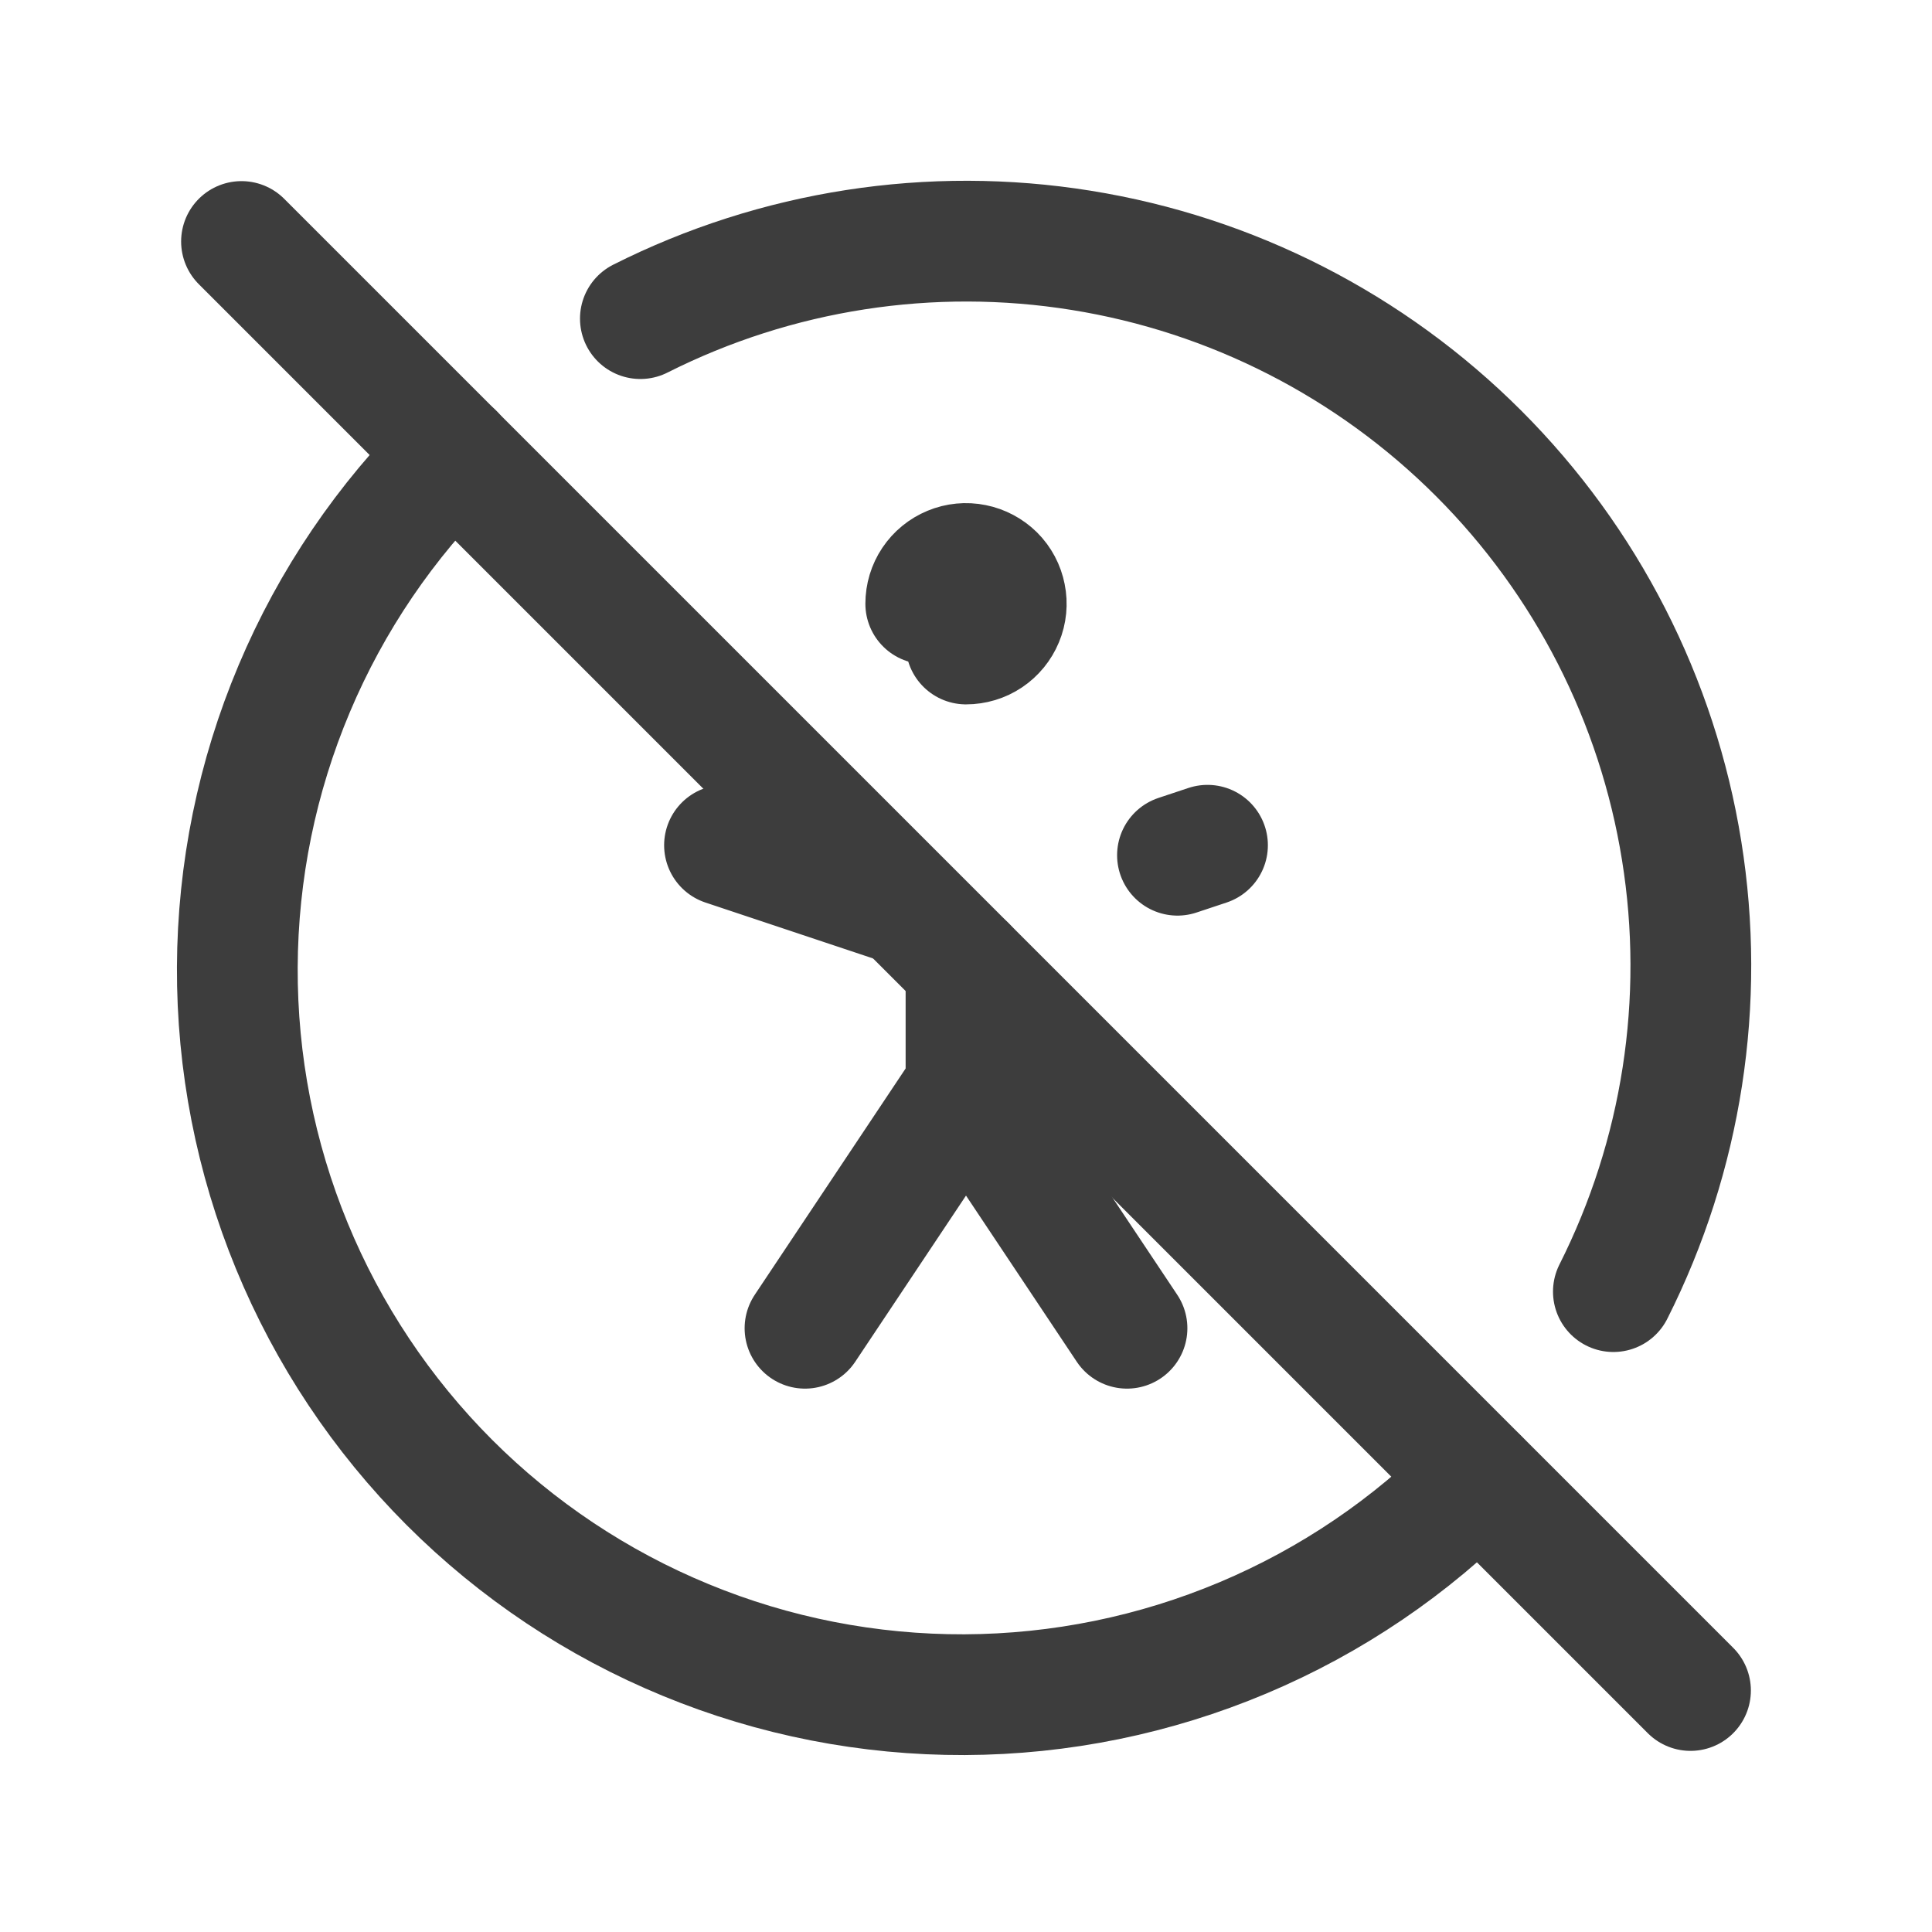 <svg width="24" height="24" viewBox="0 0 24 24" fill="none" xmlns="http://www.w3.org/2000/svg">
<path d="M10 16.5L12 13.5L14 16.5M12 13.5V12M14.627 10.624L15 10.5M9 10.5L11.231 11.244" stroke="#3D3D3D" stroke-width="1.5" stroke-linecap="round" stroke-linejoin="round"/>
<path d="M20.042 16.045C20.894 14.354 21.191 12.437 20.89 10.568C20.59 8.698 19.707 6.971 18.368 5.632C17.029 4.293 15.302 3.41 13.432 3.11C11.563 2.809 9.646 3.106 7.955 3.958M5.637 5.635C4.79 6.468 4.116 7.461 3.655 8.555C3.193 9.65 2.953 10.825 2.948 12.014C2.943 13.201 3.173 14.379 3.625 15.477C4.077 16.576 4.742 17.574 5.582 18.415C6.422 19.255 7.42 19.921 8.519 20.373C9.617 20.826 10.794 21.056 11.982 21.052C13.171 21.047 14.346 20.807 15.441 20.346C16.536 19.885 17.529 19.212 18.362 18.365" stroke="#3D3D3D" stroke-width="1.5" stroke-linecap="round" stroke-linejoin="round"/>
<path d="M12 8C12.099 8 12.196 7.971 12.278 7.916C12.36 7.861 12.424 7.783 12.462 7.691C12.5 7.6 12.51 7.499 12.49 7.402C12.471 7.305 12.424 7.216 12.354 7.146C12.284 7.077 12.194 7.029 12.098 7.01C12.001 6.99 11.9 7 11.809 7.038C11.717 7.076 11.639 7.14 11.584 7.222C11.529 7.304 11.5 7.401 11.5 7.5" stroke="#3D3D3D" stroke-width="1.5" stroke-linecap="round" stroke-linejoin="round"/>
<path d="M3 3L21 21" stroke="#3D3D3D" stroke-width="1.5" stroke-linecap="round" stroke-linejoin="round"/>
</svg>
